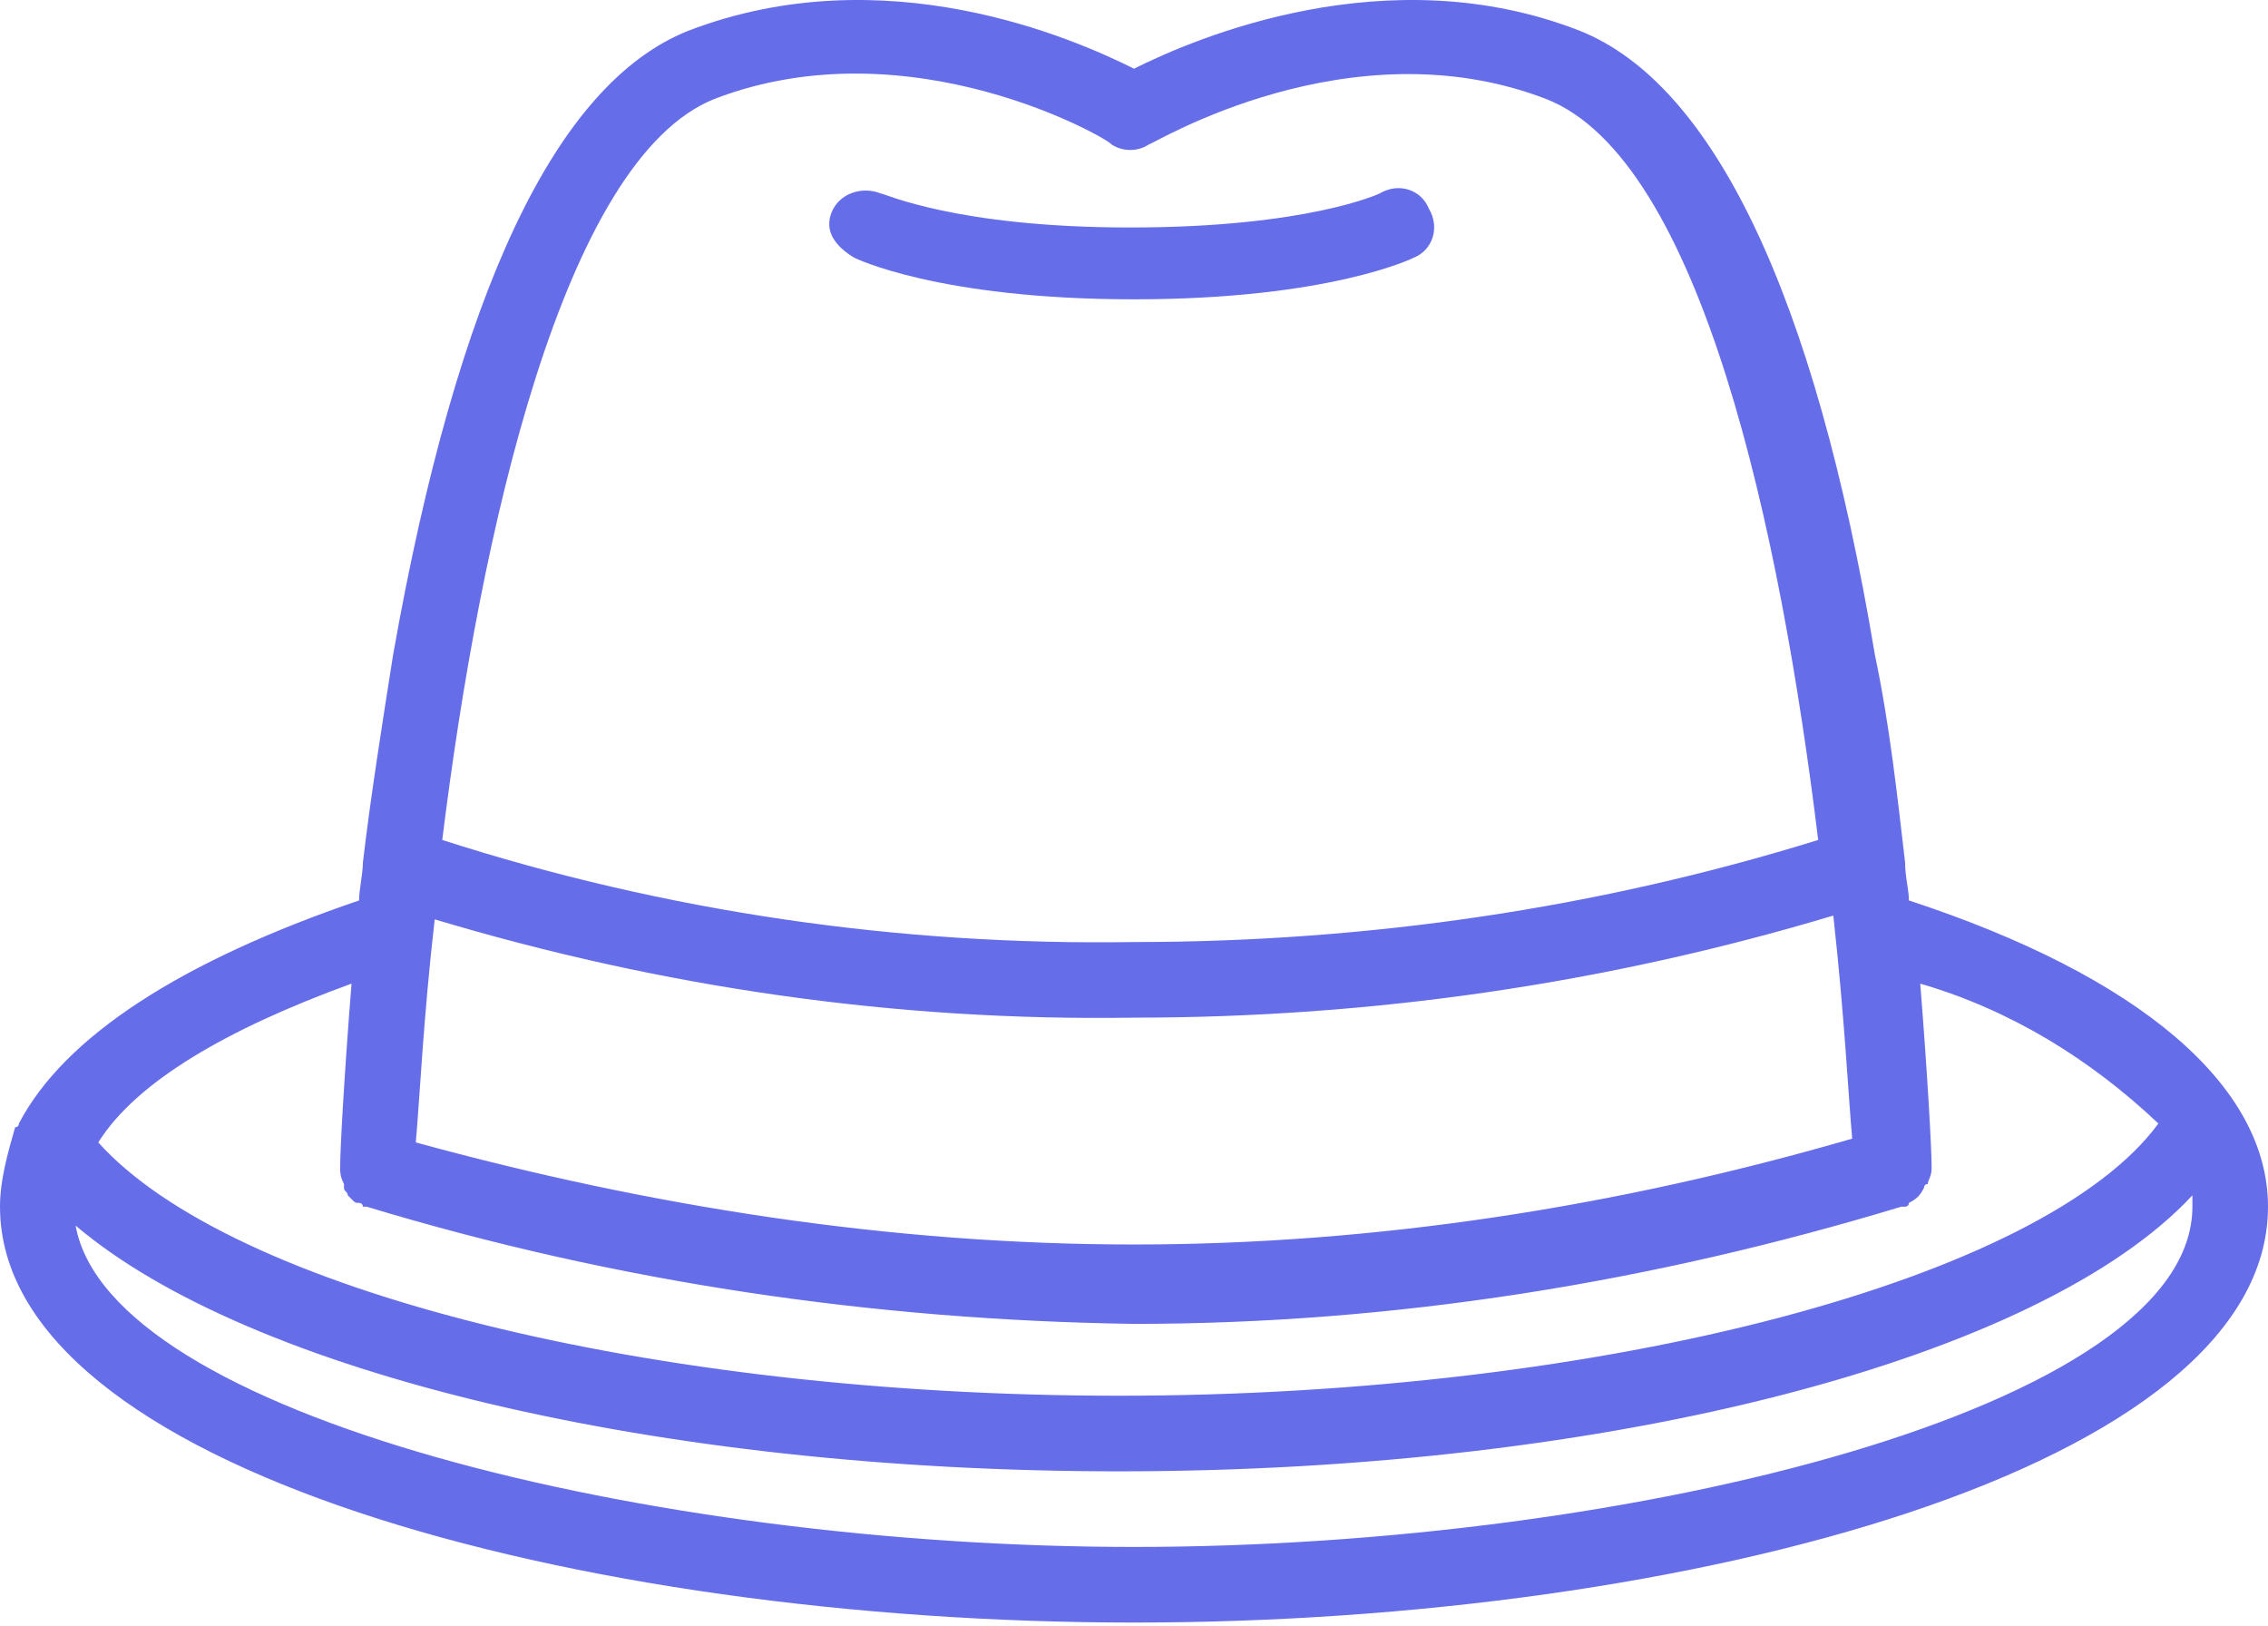 <svg width="60" height="43" viewBox="0 0 60 43" fill="none" xmlns="http://www.w3.org/2000/svg">
<path d="M50.5 23.817C50.5 23.517 50.4 23.217 50.4 22.817C50.2 21.117 50 19.217 49.6 17.317C48 7.717 45.3 2.217 41.8 0.817C36.7 -1.183 31.6 1.017 30 1.817C28.4 1.017 23.4 -1.183 18.2 0.817C14.7 2.217 12.1 7.717 10.4 17.317C10.1 19.217 9.8 21.117 9.6 22.817C9.6 23.117 9.5 23.517 9.5 23.817C4.8 25.417 1.7 27.417 0.5 29.717C0.5 29.717 0.5 29.817 0.4 29.817C0.2 30.517 0 31.217 0 31.917C0 38.817 15.3 42.917 30 42.917C44.7 42.917 60 38.817 60 31.917C60 28.717 56.6 25.817 50.5 23.817ZM11.5 24.317C17.5 26.117 23.7 27.017 30 26.917C36.3 26.917 42.5 26.017 48.5 24.217C48.8 26.917 48.9 29.017 49 30.117C42.8 31.917 36.4 32.917 30 32.917C23.6 32.917 17.2 31.917 11 30.217C11.1 29.117 11.2 26.917 11.5 24.317ZM18.9 2.617C24.1 0.617 29.4 3.717 29.4 3.817C29.7 4.017 30.1 4.017 30.4 3.817C30.5 3.817 35.7 0.617 40.9 2.617C45 4.217 47.1 14.017 48.1 22.217C42.3 24.017 36.2 24.917 30 24.917C23.8 25.017 17.6 24.117 11.7 22.217C12.7 14.117 14.9 4.217 18.9 2.617ZM9.3 26.017C9.1 28.517 9 30.417 9 30.817V30.917C9 31.017 9 31.117 9.1 31.317V31.417C9.1 31.517 9.2 31.517 9.2 31.617L9.3 31.717C9.4 31.817 9.4 31.817 9.5 31.817C9.5 31.817 9.6 31.817 9.6 31.917C9.6 31.917 9.6 31.917 9.7 31.917C16.3 33.917 23.1 34.917 30 35.017C36.9 35.017 43.7 33.917 50.3 31.917C50.3 31.917 50.3 31.917 50.4 31.917C50.4 31.917 50.5 31.917 50.5 31.817C50.7 31.717 50.8 31.617 50.9 31.417C50.9 31.417 50.9 31.317 51 31.317C51 31.217 51.1 31.117 51.1 30.917V30.817C51.1 30.417 51 28.517 50.8 26.017C53.2 26.717 55.3 28.017 57.1 29.717C54.1 33.817 42.5 36.917 29.6 36.917C17.2 36.917 6.1 34.117 2.6 30.217C3.6 28.617 6 27.217 9.3 26.017ZM30 40.917C17.2 40.917 2.9 37.417 2 32.417C6.6 36.317 17.4 38.917 29.6 38.917C42.7 38.917 54 35.917 58 31.617C58 31.717 58 31.817 58 31.917C58 37.217 43.2 40.917 30 40.917Z" fill="#666DE9"/>
<path d="M22.6 6.817C22.6 6.817 24.8 7.917 30 7.917C35.2 7.917 37.4 6.817 37.4 6.817C37.9 6.617 38.1 6.017 37.8 5.517C37.6 5.017 37 4.817 36.5 5.117C36.5 5.117 34.6 6.017 29.9 6.017C25.3 6.017 23.4 5.117 23.3 5.117C22.8 4.917 22.2 5.117 22 5.617C21.8 6.117 22.1 6.517 22.6 6.817Z" fill="#666DE9"/>
</svg>
